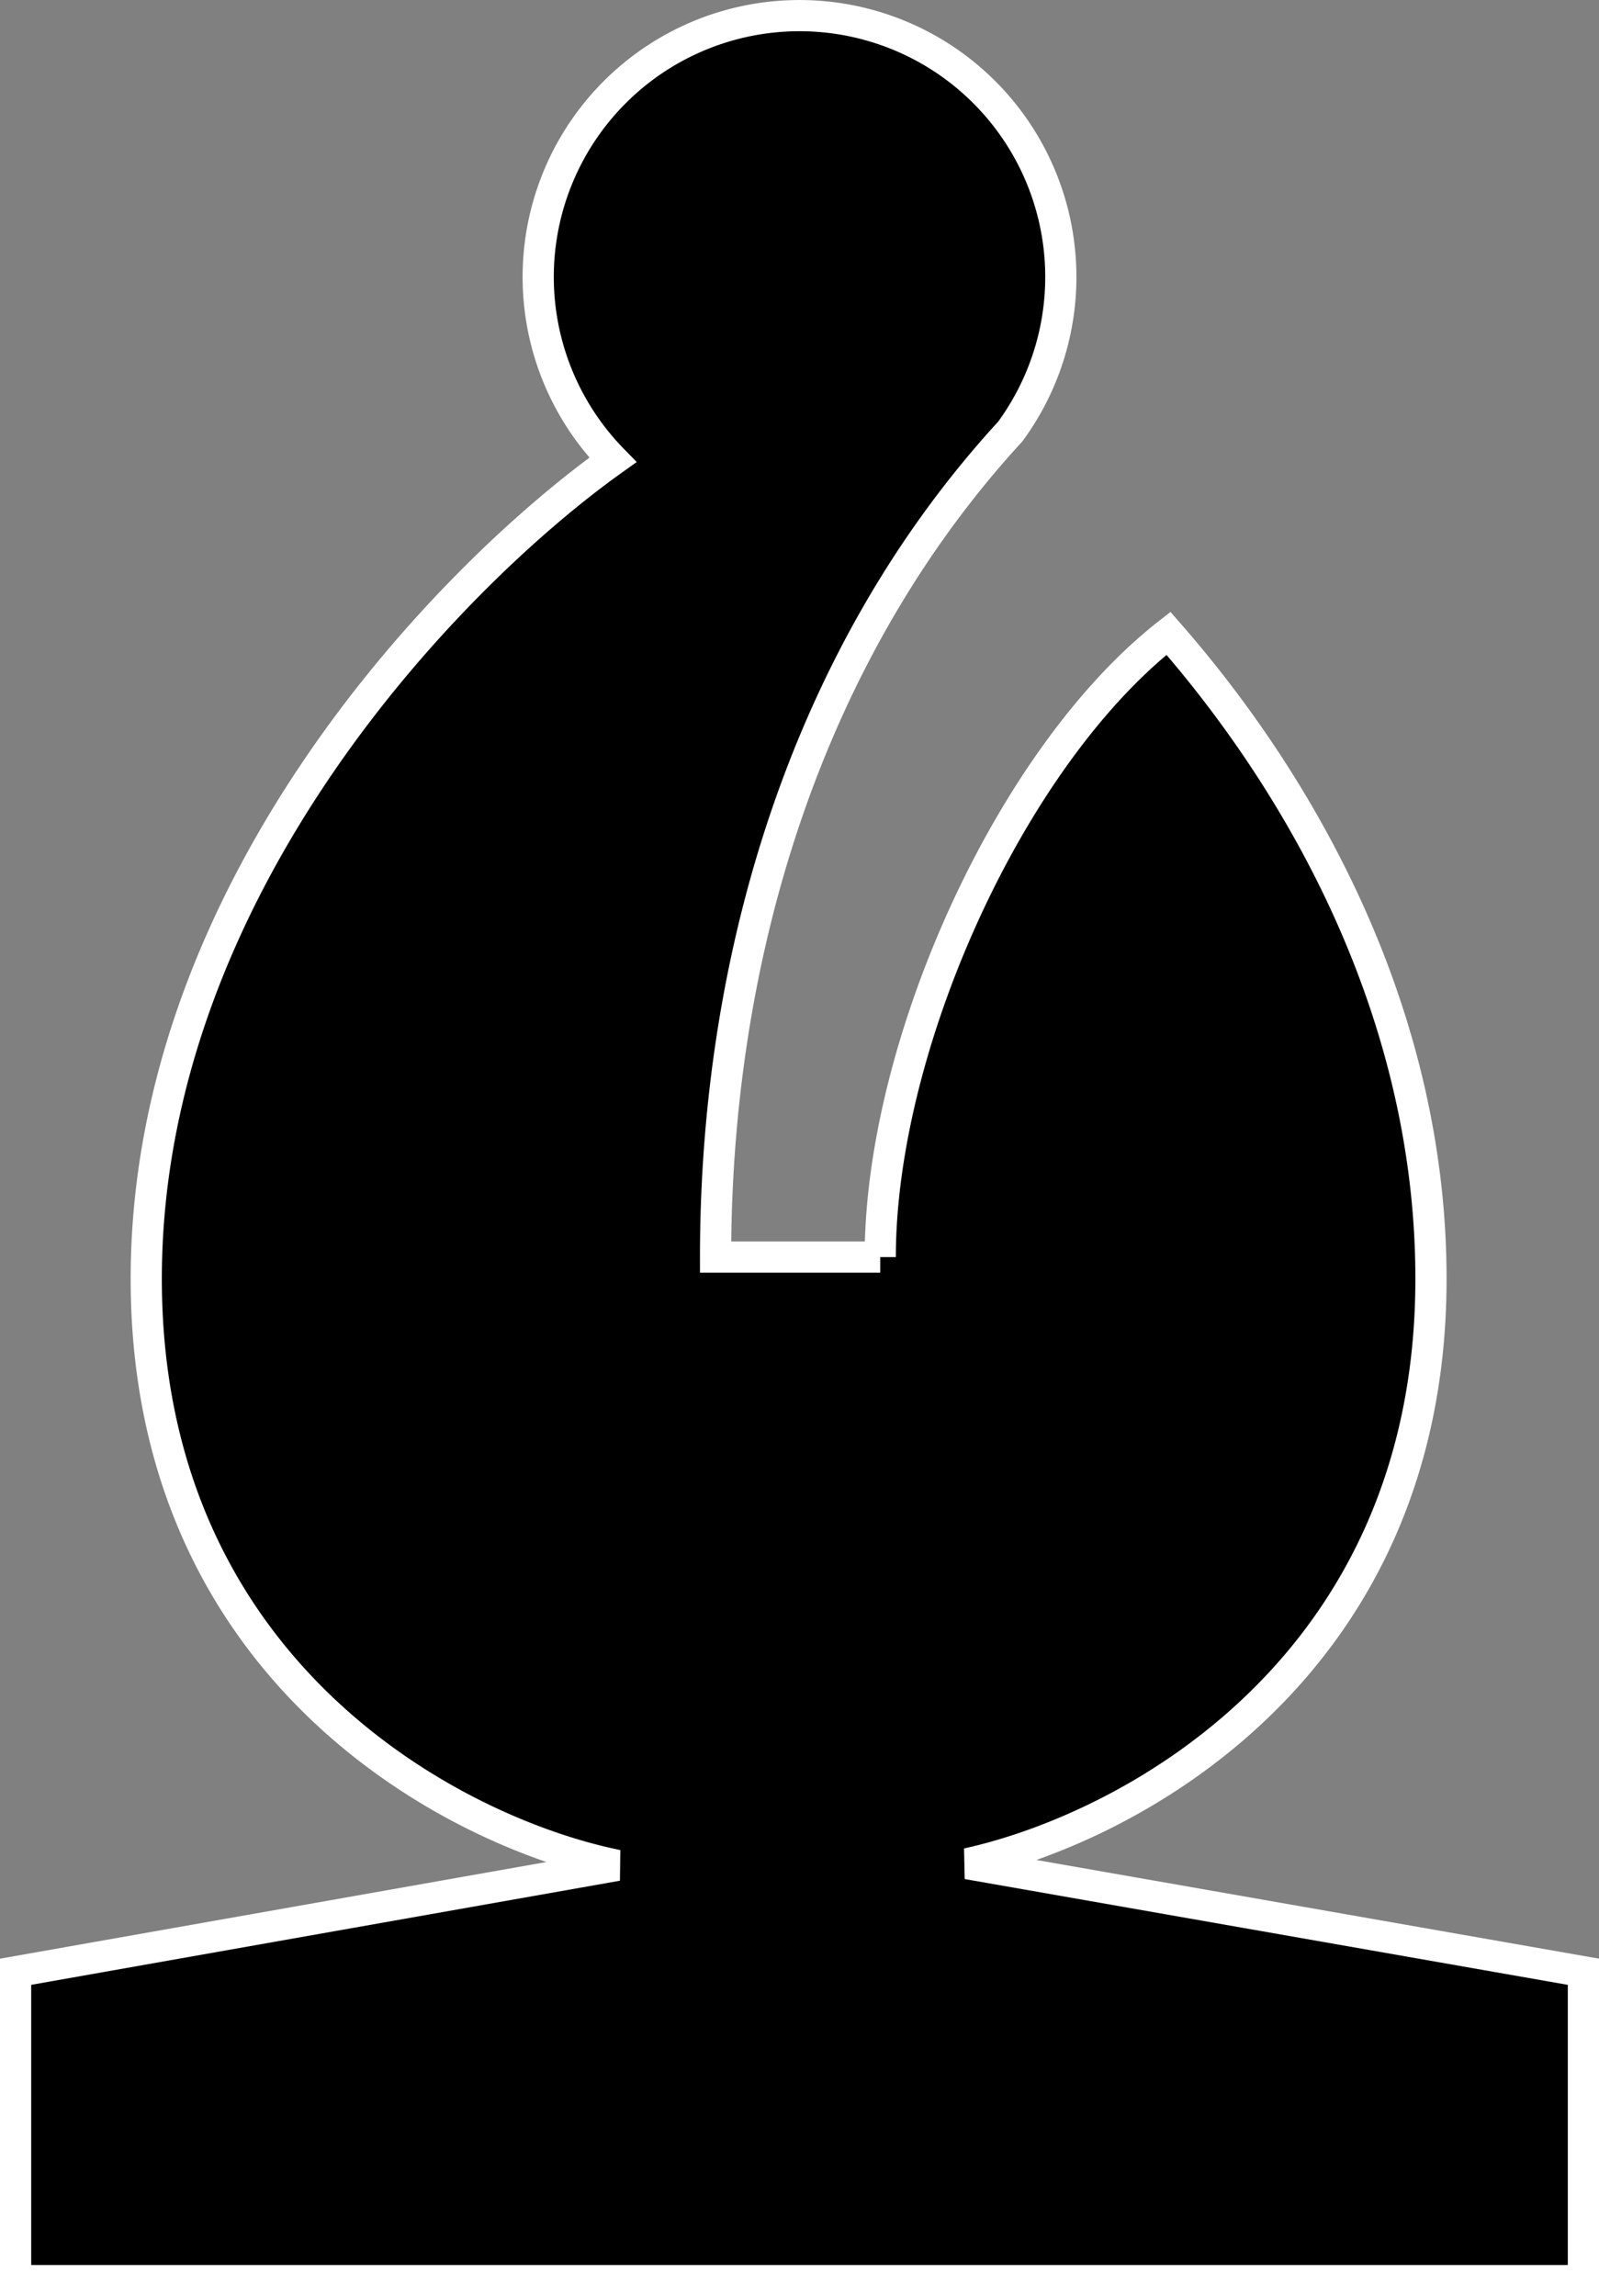 <?xml version="1.0" encoding="UTF-8"?>
<svg width="51.266" height="73.604" version="1.1" viewBox="10 10 51.266 73.604" xmlns="http://www.w3.org/2000/svg">
 <rect x="10" y="10" width="51.266" height="73.604" fill="#808080" stroke="none"/>
 <path d="m38.222 50.295h-5.28c0-9.7 2.941-19.376 9.447-26.461a8.378 8.378 0 1 0-12.74 0.908c-5.233 3.731-14.96 13.731-14.96 26.251 0 12.635 9.906 17.75 15.1 18.8l-19.289 3.411v9.9h50.266v-9.9l-19.75-3.464c5.256-1.156 14.863-6.307 14.863-18.749 0-8.147-3.8-15.41-8.416-20.69-5.074 3.962-9.241 13.203-9.241 19.994z" stroke="#fff"/>
</svg>

